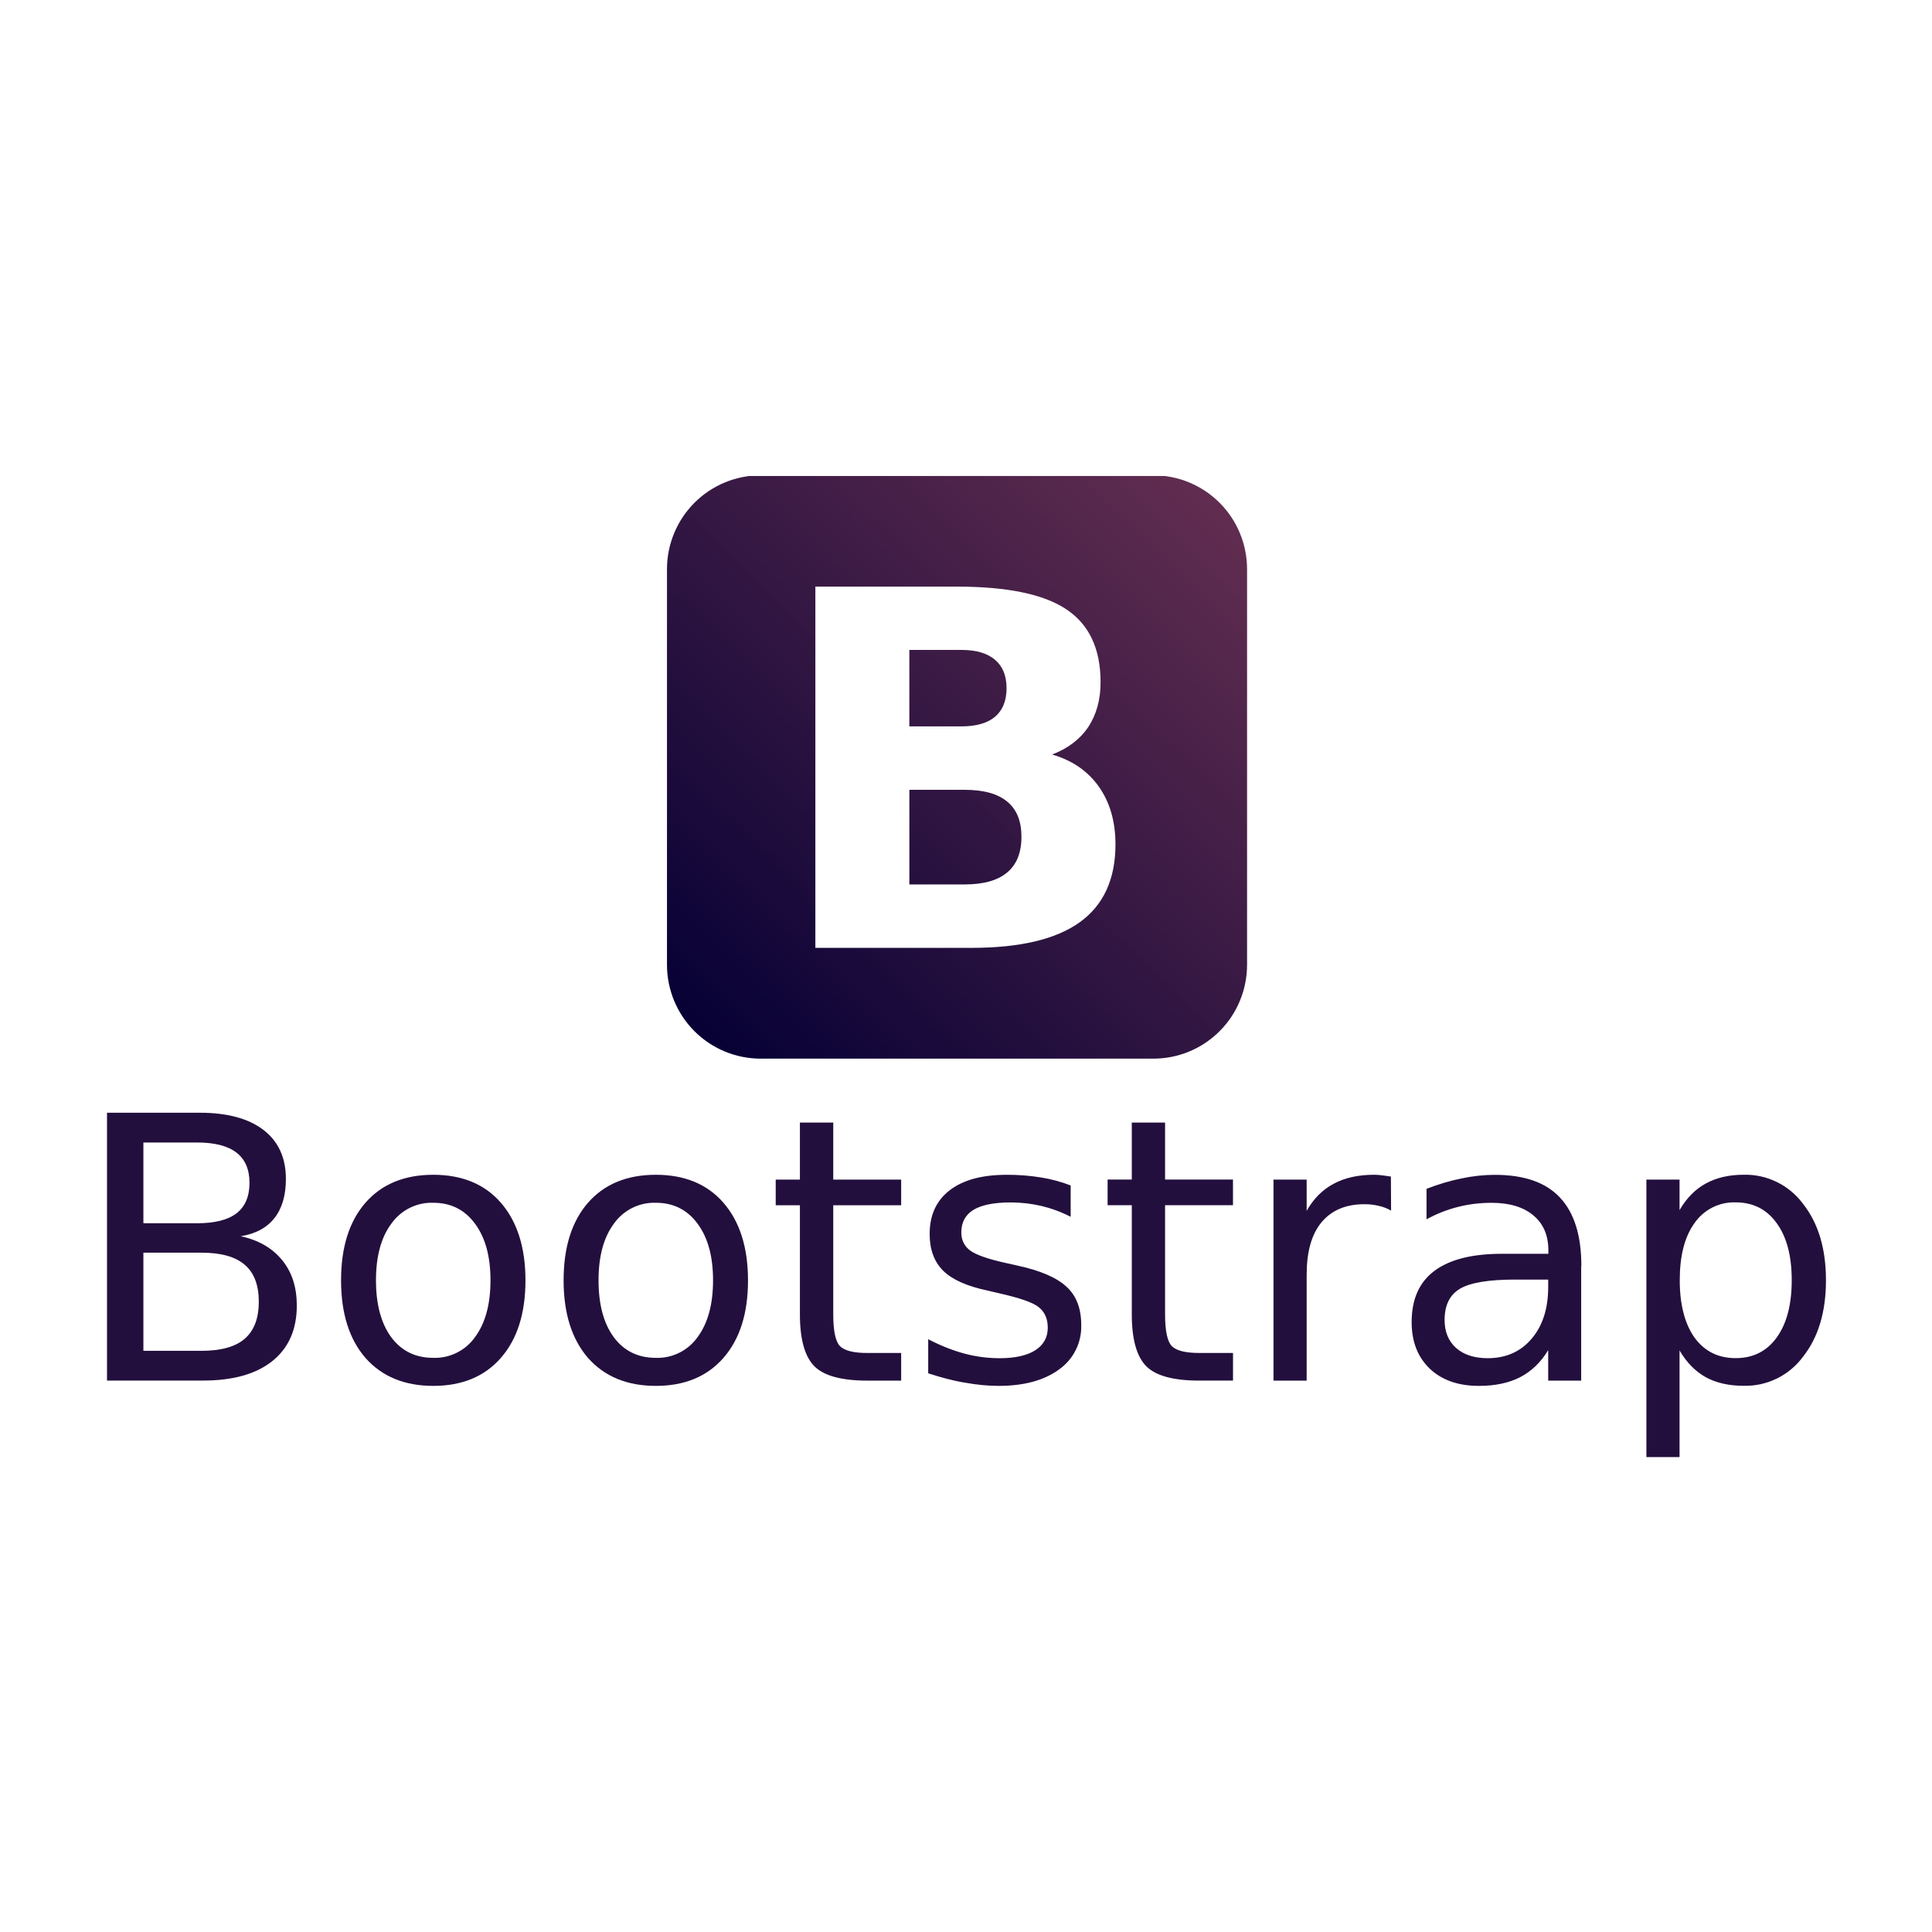 <svg xmlns="http://www.w3.org/2000/svg" xmlns:xlink="http://www.w3.org/1999/xlink" width="500" zoomAndPan="magnify" viewBox="0 0 375 375" height="500" preserveAspectRatio="xMidYMid meet" version="1.2"><defs><clipPath id="c7d373d170"><path d="M 129 92.387 L 243 92.387 L 243 206 L 129 206 Z M 129 92.387 "/></clipPath><clipPath id="b0ed4db41a"><path d="M 147.648 92.258 L 223.867 92.258 C 224.461 92.258 225.055 92.285 225.648 92.344 C 226.242 92.402 226.828 92.492 227.414 92.609 C 228 92.723 228.574 92.867 229.145 93.043 C 229.715 93.215 230.277 93.414 230.824 93.645 C 231.375 93.871 231.914 94.129 232.441 94.41 C 232.965 94.691 233.477 94.996 233.969 95.328 C 234.465 95.66 234.945 96.016 235.402 96.391 C 235.863 96.77 236.305 97.172 236.727 97.594 C 237.148 98.016 237.547 98.457 237.926 98.918 C 238.305 99.379 238.656 99.855 238.988 100.352 C 239.32 100.848 239.625 101.359 239.906 101.887 C 240.188 102.414 240.441 102.949 240.668 103.504 C 240.898 104.055 241.098 104.613 241.27 105.184 C 241.445 105.758 241.59 106.332 241.703 106.918 C 241.82 107.504 241.906 108.094 241.965 108.688 C 242.023 109.281 242.055 109.875 242.055 110.473 L 242.055 187.27 C 242.055 187.867 242.023 188.461 241.965 189.055 C 241.906 189.648 241.82 190.238 241.703 190.824 C 241.59 191.406 241.445 191.984 241.27 192.555 C 241.098 193.129 240.898 193.688 240.668 194.238 C 240.441 194.789 240.188 195.328 239.906 195.855 C 239.625 196.383 239.32 196.895 238.988 197.391 C 238.656 197.887 238.305 198.363 237.926 198.824 C 237.547 199.285 237.148 199.727 236.727 200.148 C 236.305 200.57 235.863 200.973 235.402 201.348 C 234.945 201.727 234.465 202.082 233.969 202.414 C 233.477 202.746 232.965 203.051 232.441 203.332 C 231.914 203.613 231.375 203.867 230.828 204.098 C 230.277 204.324 229.715 204.527 229.145 204.699 C 228.574 204.871 228 205.016 227.414 205.133 C 226.828 205.25 226.242 205.336 225.648 205.395 C 225.055 205.453 224.461 205.484 223.867 205.484 L 147.648 205.484 C 147.055 205.484 146.461 205.453 145.867 205.395 C 145.273 205.336 144.684 205.25 144.102 205.133 C 143.516 205.016 142.938 204.871 142.371 204.699 C 141.801 204.527 141.238 204.324 140.688 204.098 C 140.137 203.871 139.602 203.613 139.074 203.332 C 138.551 203.051 138.039 202.746 137.543 202.414 C 137.051 202.082 136.57 201.727 136.109 201.348 C 135.648 200.973 135.211 200.57 134.789 200.148 C 134.367 199.727 133.969 199.285 133.59 198.824 C 133.211 198.363 132.855 197.887 132.527 197.391 C 132.195 196.895 131.891 196.383 131.609 195.855 C 131.328 195.328 131.074 194.789 130.844 194.238 C 130.617 193.688 130.418 193.129 130.246 192.555 C 130.07 191.984 129.926 191.406 129.809 190.824 C 129.695 190.238 129.605 189.648 129.547 189.055 C 129.492 188.461 129.461 187.867 129.461 187.27 L 129.461 110.473 C 129.461 109.875 129.492 109.281 129.547 108.688 C 129.605 108.094 129.695 107.504 129.809 106.918 C 129.926 106.332 130.07 105.758 130.246 105.184 C 130.418 104.613 130.617 104.055 130.844 103.504 C 131.074 102.949 131.328 102.414 131.609 101.887 C 131.891 101.359 132.195 100.848 132.527 100.352 C 132.855 99.855 133.211 99.379 133.59 98.918 C 133.969 98.457 134.367 98.016 134.789 97.594 C 135.211 97.172 135.648 96.77 136.109 96.391 C 136.57 96.016 137.051 95.66 137.543 95.328 C 138.039 94.996 138.551 94.691 139.074 94.41 C 139.602 94.129 140.137 93.871 140.688 93.645 C 141.238 93.414 141.801 93.215 142.371 93.043 C 142.938 92.867 143.516 92.723 144.102 92.609 C 144.684 92.492 145.273 92.402 145.867 92.344 C 146.461 92.285 147.055 92.258 147.648 92.258 Z M 147.648 92.258 "/></clipPath><linearGradient x1="255.659" gradientTransform="matrix(0.879,0,0,0.881,-95.021,-282.371)" y1="554.292" x2="382.753" gradientUnits="userSpaceOnUse" y2="424.978" id="595d8a5f4d"><stop style="stop-color:#070135;stop-opacity:1;" offset="0"/><stop style="stop-color:#070135;stop-opacity:1;" offset="0.062"/><stop style="stop-color:#080235;stop-opacity:1;" offset="0.07"/><stop style="stop-color:#090236;stop-opacity:1;" offset="0.078"/><stop style="stop-color:#0a0236;stop-opacity:1;" offset="0.086"/><stop style="stop-color:#0a0336;stop-opacity:1;" offset="0.094"/><stop style="stop-color:#0b0336;stop-opacity:1;" offset="0.102"/><stop style="stop-color:#0c0437;stop-opacity:1;" offset="0.109"/><stop style="stop-color:#0d0437;stop-opacity:1;" offset="0.117"/><stop style="stop-color:#0e0437;stop-opacity:1;" offset="0.125"/><stop style="stop-color:#0e0537;stop-opacity:1;" offset="0.133"/><stop style="stop-color:#0f0538;stop-opacity:1;" offset="0.141"/><stop style="stop-color:#100538;stop-opacity:1;" offset="0.148"/><stop style="stop-color:#110638;stop-opacity:1;" offset="0.156"/><stop style="stop-color:#120638;stop-opacity:1;" offset="0.164"/><stop style="stop-color:#120738;stop-opacity:1;" offset="0.172"/><stop style="stop-color:#130739;stop-opacity:1;" offset="0.18"/><stop style="stop-color:#140739;stop-opacity:1;" offset="0.188"/><stop style="stop-color:#150839;stop-opacity:1;" offset="0.195"/><stop style="stop-color:#160839;stop-opacity:1;" offset="0.203"/><stop style="stop-color:#16093a;stop-opacity:1;" offset="0.211"/><stop style="stop-color:#17093a;stop-opacity:1;" offset="0.219"/><stop style="stop-color:#18093a;stop-opacity:1;" offset="0.227"/><stop style="stop-color:#190a3a;stop-opacity:1;" offset="0.234"/><stop style="stop-color:#1a0a3b;stop-opacity:1;" offset="0.242"/><stop style="stop-color:#1a0a3b;stop-opacity:1;" offset="0.25"/><stop style="stop-color:#1b0b3b;stop-opacity:1;" offset="0.258"/><stop style="stop-color:#1c0b3b;stop-opacity:1;" offset="0.266"/><stop style="stop-color:#1d0c3c;stop-opacity:1;" offset="0.273"/><stop style="stop-color:#1d0c3c;stop-opacity:1;" offset="0.281"/><stop style="stop-color:#1e0c3c;stop-opacity:1;" offset="0.289"/><stop style="stop-color:#1f0d3c;stop-opacity:1;" offset="0.297"/><stop style="stop-color:#200d3d;stop-opacity:1;" offset="0.305"/><stop style="stop-color:#210e3d;stop-opacity:1;" offset="0.312"/><stop style="stop-color:#210e3d;stop-opacity:1;" offset="0.32"/><stop style="stop-color:#220e3d;stop-opacity:1;" offset="0.328"/><stop style="stop-color:#230f3d;stop-opacity:1;" offset="0.336"/><stop style="stop-color:#240f3e;stop-opacity:1;" offset="0.344"/><stop style="stop-color:#250f3e;stop-opacity:1;" offset="0.352"/><stop style="stop-color:#25103e;stop-opacity:1;" offset="0.359"/><stop style="stop-color:#26103e;stop-opacity:1;" offset="0.367"/><stop style="stop-color:#27113f;stop-opacity:1;" offset="0.375"/><stop style="stop-color:#28113f;stop-opacity:1;" offset="0.383"/><stop style="stop-color:#29113f;stop-opacity:1;" offset="0.391"/><stop style="stop-color:#29123f;stop-opacity:1;" offset="0.398"/><stop style="stop-color:#2a1240;stop-opacity:1;" offset="0.406"/><stop style="stop-color:#2b1340;stop-opacity:1;" offset="0.414"/><stop style="stop-color:#2c1340;stop-opacity:1;" offset="0.422"/><stop style="stop-color:#2d1340;stop-opacity:1;" offset="0.43"/><stop style="stop-color:#2d1441;stop-opacity:1;" offset="0.438"/><stop style="stop-color:#2e1441;stop-opacity:1;" offset="0.445"/><stop style="stop-color:#2f1541;stop-opacity:1;" offset="0.453"/><stop style="stop-color:#301541;stop-opacity:1;" offset="0.461"/><stop style="stop-color:#301542;stop-opacity:1;" offset="0.469"/><stop style="stop-color:#311642;stop-opacity:1;" offset="0.477"/><stop style="stop-color:#321642;stop-opacity:1;" offset="0.484"/><stop style="stop-color:#331642;stop-opacity:1;" offset="0.492"/><stop style="stop-color:#341742;stop-opacity:1;" offset="0.495"/><stop style="stop-color:#341743;stop-opacity:1;" offset="0.5"/><stop style="stop-color:#341743;stop-opacity:1;" offset="0.505"/><stop style="stop-color:#351743;stop-opacity:1;" offset="0.508"/><stop style="stop-color:#351843;stop-opacity:1;" offset="0.516"/><stop style="stop-color:#361843;stop-opacity:1;" offset="0.523"/><stop style="stop-color:#371843;stop-opacity:1;" offset="0.531"/><stop style="stop-color:#381944;stop-opacity:1;" offset="0.539"/><stop style="stop-color:#381944;stop-opacity:1;" offset="0.547"/><stop style="stop-color:#391a44;stop-opacity:1;" offset="0.555"/><stop style="stop-color:#3a1a44;stop-opacity:1;" offset="0.562"/><stop style="stop-color:#3b1a45;stop-opacity:1;" offset="0.57"/><stop style="stop-color:#3c1b45;stop-opacity:1;" offset="0.578"/><stop style="stop-color:#3c1b45;stop-opacity:1;" offset="0.586"/><stop style="stop-color:#3d1b45;stop-opacity:1;" offset="0.594"/><stop style="stop-color:#3e1c46;stop-opacity:1;" offset="0.602"/><stop style="stop-color:#3f1c46;stop-opacity:1;" offset="0.609"/><stop style="stop-color:#401d46;stop-opacity:1;" offset="0.617"/><stop style="stop-color:#401d46;stop-opacity:1;" offset="0.625"/><stop style="stop-color:#411d47;stop-opacity:1;" offset="0.633"/><stop style="stop-color:#421e47;stop-opacity:1;" offset="0.641"/><stop style="stop-color:#431e47;stop-opacity:1;" offset="0.648"/><stop style="stop-color:#441f47;stop-opacity:1;" offset="0.656"/><stop style="stop-color:#441f47;stop-opacity:1;" offset="0.664"/><stop style="stop-color:#451f48;stop-opacity:1;" offset="0.672"/><stop style="stop-color:#462048;stop-opacity:1;" offset="0.68"/><stop style="stop-color:#472048;stop-opacity:1;" offset="0.688"/><stop style="stop-color:#472048;stop-opacity:1;" offset="0.695"/><stop style="stop-color:#482149;stop-opacity:1;" offset="0.703"/><stop style="stop-color:#492149;stop-opacity:1;" offset="0.711"/><stop style="stop-color:#4a2249;stop-opacity:1;" offset="0.719"/><stop style="stop-color:#4b2249;stop-opacity:1;" offset="0.727"/><stop style="stop-color:#4b224a;stop-opacity:1;" offset="0.734"/><stop style="stop-color:#4c234a;stop-opacity:1;" offset="0.742"/><stop style="stop-color:#4d234a;stop-opacity:1;" offset="0.75"/><stop style="stop-color:#4e244a;stop-opacity:1;" offset="0.758"/><stop style="stop-color:#4f244b;stop-opacity:1;" offset="0.766"/><stop style="stop-color:#4f244b;stop-opacity:1;" offset="0.773"/><stop style="stop-color:#50254b;stop-opacity:1;" offset="0.781"/><stop style="stop-color:#51254b;stop-opacity:1;" offset="0.789"/><stop style="stop-color:#52264c;stop-opacity:1;" offset="0.797"/><stop style="stop-color:#53264c;stop-opacity:1;" offset="0.805"/><stop style="stop-color:#53264c;stop-opacity:1;" offset="0.812"/><stop style="stop-color:#54274c;stop-opacity:1;" offset="0.82"/><stop style="stop-color:#55274c;stop-opacity:1;" offset="0.828"/><stop style="stop-color:#56274d;stop-opacity:1;" offset="0.836"/><stop style="stop-color:#57284d;stop-opacity:1;" offset="0.844"/><stop style="stop-color:#57284d;stop-opacity:1;" offset="0.852"/><stop style="stop-color:#58294d;stop-opacity:1;" offset="0.859"/><stop style="stop-color:#59294e;stop-opacity:1;" offset="0.867"/><stop style="stop-color:#5a294e;stop-opacity:1;" offset="0.875"/><stop style="stop-color:#5a2a4e;stop-opacity:1;" offset="0.883"/><stop style="stop-color:#5b2a4e;stop-opacity:1;" offset="0.891"/><stop style="stop-color:#5c2b4f;stop-opacity:1;" offset="0.898"/><stop style="stop-color:#5d2b4f;stop-opacity:1;" offset="0.906"/><stop style="stop-color:#5e2b4f;stop-opacity:1;" offset="0.914"/><stop style="stop-color:#5e2c4f;stop-opacity:1;" offset="0.922"/><stop style="stop-color:#5f2c50;stop-opacity:1;" offset="0.93"/><stop style="stop-color:#602c50;stop-opacity:1;" offset="0.938"/><stop style="stop-color:#612d50;stop-opacity:1;" offset="1"/></linearGradient><clipPath id="e750b65c49"><path d="M 150 217 L 355 217 L 355 282.887 L 150 282.887 Z M 150 217 "/></clipPath></defs><g id="cf07f68e08"><rect x="0" width="375" y="0" height="375" style="fill:#ffffff;fill-opacity:1;stroke:none;"/><rect x="0" width="375" y="0" height="375" style="fill:#ffffff;fill-opacity:1;stroke:none;"/><g clip-rule="nonzero" clip-path="url(#c7d373d170)"><g clip-rule="nonzero" clip-path="url(#b0ed4db41a)"><path style=" stroke:none;fill-rule:nonzero;fill:url(#595d8a5f4d);" d="M 129.461 92.387 L 129.461 205.484 L 242.055 205.484 L 242.055 92.387 Z M 129.461 92.387 "/></g></g><path style=" stroke:none;fill-rule:nonzero;fill:#ffffff;fill-opacity:1;" d="M 186.602 140.992 C 189.477 140.992 191.656 140.375 193.145 139.113 C 194.629 137.852 195.371 136.012 195.371 133.57 C 195.371 131.16 194.629 129.328 193.145 128.074 C 191.648 126.789 189.477 126.148 186.602 126.148 L 176.504 126.148 L 176.504 140.992 L 186.602 140.992 M 187.219 171.668 C 190.883 171.668 193.633 170.902 195.465 169.367 C 197.328 167.832 198.262 165.516 198.262 162.414 C 198.262 159.375 197.344 157.105 195.512 155.605 C 193.68 154.07 190.914 153.301 187.219 153.301 L 176.508 153.301 L 176.508 171.672 L 187.219 171.672 M 204.188 146.445 C 208.105 147.57 211.137 149.656 213.285 152.691 C 215.434 155.73 216.508 159.457 216.512 163.871 C 216.512 170.637 214.203 175.68 209.59 179 C 204.977 182.32 197.965 183.98 188.547 183.98 L 158.262 183.98 L 158.262 113.859 L 185.656 113.859 C 195.484 113.859 202.594 115.328 206.984 118.273 C 211.406 121.219 213.621 125.93 213.621 132.414 C 213.621 135.828 212.812 138.738 211.203 141.152 C 209.594 143.531 207.246 145.293 204.188 146.461 "/><path style=" stroke:none;fill-rule:nonzero;fill:#230f3d;fill-opacity:1;" d="M 27.832 243.145 L 27.832 262.195 L 39.105 262.195 C 42.879 262.195 45.68 261.418 47.488 259.863 C 49.32 258.281 50.234 255.879 50.234 252.656 C 50.234 249.445 49.316 247.012 47.488 245.477 C 45.68 243.922 42.887 243.145 39.105 243.145 L 27.832 243.145 M 27.832 221.754 L 27.832 237.434 L 38.234 237.434 C 41.668 237.434 44.219 236.793 45.887 235.52 C 47.578 234.215 48.426 232.242 48.426 229.598 C 48.426 226.969 47.578 225.008 45.887 223.711 C 44.195 222.41 41.664 221.758 38.234 221.758 L 27.832 221.758 M 20.805 215.98 L 38.758 215.98 C 44.117 215.98 48.246 217.098 51.145 219.324 C 54.043 221.555 55.492 224.727 55.492 228.836 C 55.492 232.02 54.75 234.551 53.266 236.434 C 51.777 238.32 49.594 239.488 46.723 239.953 C 50.18 240.695 52.859 242.254 54.762 244.59 C 56.684 246.938 57.609 249.871 57.609 253.402 C 57.609 258.047 56.031 261.637 52.879 264.168 C 49.727 266.699 45.238 267.965 39.414 267.965 L 20.77 267.965 L 20.77 215.961 "/><path style=" stroke:none;fill-rule:nonzero;fill:#230f3d;fill-opacity:1;" d="M 84.109 233.457 C 83.316 233.43 82.531 233.5 81.758 233.668 C 80.984 233.836 80.242 234.098 79.531 234.449 C 78.82 234.801 78.164 235.238 77.562 235.754 C 76.957 236.27 76.426 236.852 75.969 237.496 C 73.973 240.172 72.977 243.836 72.977 248.508 C 72.977 253.176 73.965 256.855 75.934 259.551 C 77.93 262.227 80.652 263.559 84.109 263.559 C 84.898 263.582 85.68 263.512 86.449 263.344 C 87.223 263.172 87.961 262.914 88.668 262.559 C 89.375 262.207 90.031 261.773 90.629 261.258 C 91.23 260.742 91.758 260.164 92.211 259.516 C 94.207 256.824 95.203 253.152 95.203 248.508 C 95.203 243.883 94.207 240.23 92.211 237.535 C 90.219 234.816 87.52 233.457 84.109 233.457 M 84.109 228.023 C 89.672 228.023 94.082 229.836 97.223 233.457 C 100.367 237.078 101.992 242.098 101.992 248.512 C 101.992 254.926 100.402 259.914 97.223 263.566 C 94.047 267.191 89.672 269 84.109 269 C 78.516 269 74.133 267.188 70.93 263.566 C 67.777 259.918 66.199 254.902 66.199 248.512 C 66.199 242.102 67.777 237.086 70.93 233.457 C 74.105 229.832 78.488 228.023 84.109 228.023 "/><path style=" stroke:none;fill-rule:nonzero;fill:#230f3d;fill-opacity:1;" d="M 127.309 233.457 C 126.516 233.43 125.73 233.5 124.957 233.668 C 124.18 233.836 123.438 234.098 122.727 234.449 C 122.02 234.801 121.363 235.238 120.758 235.754 C 120.156 236.27 119.625 236.852 119.168 237.496 C 117.172 240.172 116.176 243.836 116.176 248.508 C 116.176 253.176 117.16 256.855 119.133 259.551 C 121.125 262.227 123.852 263.559 127.309 263.559 C 128.098 263.582 128.879 263.512 129.648 263.344 C 130.422 263.172 131.16 262.914 131.867 262.559 C 132.574 262.207 133.227 261.773 133.828 261.258 C 134.426 260.742 134.953 260.164 135.41 259.516 C 137.406 256.824 138.402 253.152 138.402 248.508 C 138.402 243.883 137.406 240.23 135.41 237.535 C 133.414 234.816 130.715 233.457 127.309 233.457 M 127.309 228.023 C 132.871 228.023 137.281 229.836 140.422 233.457 C 143.566 237.078 145.188 242.098 145.188 248.512 C 145.188 254.926 143.602 259.914 140.422 263.566 C 137.246 267.191 132.871 269 127.309 269 C 121.715 269 117.332 267.188 114.125 263.566 C 110.973 259.918 109.395 254.902 109.395 248.512 C 109.395 242.102 110.973 237.086 114.125 233.457 C 117.305 229.832 121.688 228.023 127.309 228.023 "/><g clip-rule="nonzero" clip-path="url(#e750b65c49)"><path style=" stroke:none;fill-rule:nonzero;fill:#230f3d;fill-opacity:1;" d="M 161.734 217.879 L 161.734 228.957 L 174.914 228.957 L 174.914 233.938 L 161.734 233.938 L 161.734 255.121 C 161.734 258.305 162.164 260.348 163.016 261.258 C 163.898 262.164 165.672 262.613 168.34 262.613 L 174.914 262.613 L 174.914 267.977 L 168.336 267.977 C 163.395 267.977 159.984 267.062 158.113 265.23 C 156.234 263.375 155.262 260.004 155.262 255.129 L 155.262 233.938 L 150.566 233.938 L 150.566 228.957 L 155.262 228.957 L 155.262 217.887 L 161.699 217.887 M 207.816 230.113 L 207.816 236.18 C 206.02 235.254 204.141 234.559 202.18 234.086 C 200.23 233.625 198.215 233.391 196.125 233.391 C 192.945 233.391 190.555 233.879 188.957 234.82 C 187.379 235.793 186.59 237.258 186.59 239.207 C 186.59 240.695 187.16 241.863 188.301 242.723 C 189.441 243.559 191.723 244.367 195.156 245.129 L 197.348 245.617 C 201.891 246.59 205.109 247.973 207.016 249.762 C 208.941 251.527 209.867 254 209.867 257.184 C 209.891 258.02 209.816 258.848 209.637 259.668 C 209.457 260.488 209.184 261.273 208.809 262.023 C 208.438 262.773 207.977 263.469 207.434 264.105 C 206.887 264.742 206.273 265.301 205.594 265.789 C 202.742 267.898 198.809 269 193.836 269 C 191.75 269 189.57 268.785 187.297 268.371 C 185.047 268.016 182.668 267.371 180.164 266.559 L 180.164 259.941 C 182.531 261.172 184.859 262.098 187.156 262.723 C 189.391 263.32 191.664 263.621 193.977 263.629 C 196.988 263.629 199.309 263.121 200.934 262.094 C 202.559 261.051 203.371 259.586 203.371 257.707 C 203.371 255.965 202.777 254.629 201.594 253.703 C 200.434 252.773 197.871 251.918 193.91 251.02 L 191.684 250.496 C 187.719 249.664 184.852 248.387 183.09 246.668 C 181.328 244.926 180.445 242.543 180.445 239.523 C 180.445 235.852 181.746 233.02 184.344 231.023 C 186.941 229.027 190.629 228.027 195.406 228.027 C 197.645 228.016 199.871 228.188 202.082 228.547 C 204.062 228.867 205.988 229.387 207.859 230.113 M 226.141 217.879 L 226.141 228.953 L 239.32 228.953 L 239.32 233.934 L 226.141 233.934 L 226.141 255.117 C 226.141 258.301 226.57 260.344 227.426 261.254 C 228.305 262.16 230.078 262.609 232.746 262.609 L 239.328 262.609 L 239.328 267.973 L 232.754 267.973 C 227.812 267.973 224.402 267.059 222.531 265.227 C 220.652 263.371 219.68 260 219.68 255.125 L 219.68 233.934 L 214.984 233.934 L 214.984 228.953 L 219.68 228.953 L 219.68 217.887 L 226.148 217.887 M 269.965 234.957 C 269.223 234.531 268.434 234.23 267.598 234.051 C 266.684 233.832 265.758 233.727 264.82 233.738 C 261.199 233.738 258.418 234.922 256.469 237.293 C 254.547 239.637 253.621 243.016 253.621 247.43 L 253.621 267.984 L 247.184 267.984 L 247.184 228.957 L 253.621 228.957 L 253.621 235.023 C 254.969 232.652 256.719 230.898 258.875 229.762 C 261.031 228.598 263.648 228.02 266.738 228.02 C 267.227 228.023 267.711 228.059 268.195 228.121 L 269.973 228.367 L 270.008 234.949 M 294.137 248.363 C 288.965 248.363 285.379 248.957 283.387 250.141 C 281.391 251.324 280.395 253.344 280.395 256.207 C 280.395 258.48 281.133 260.293 282.621 261.641 C 284.125 262.957 286.168 263.625 288.746 263.625 C 292.297 263.625 295.137 262.371 297.27 259.863 C 299.426 257.363 300.504 253.977 300.504 249.797 L 300.504 248.367 L 294.141 248.367 M 306.906 245.723 L 306.906 267.98 L 300.504 267.98 L 300.504 262.059 C 299.082 264.43 297.23 266.184 295.047 267.32 C 292.863 268.434 290.199 269 287.043 269 C 283.055 269 279.879 267.887 277.512 265.656 C 275.168 263.402 274 260.395 274 256.629 C 274 252.242 275.426 248.93 278.383 246.703 C 281.336 244.473 285.707 243.359 291.562 243.359 L 300.539 243.359 L 300.539 242.73 C 300.539 239.781 299.566 237.504 297.617 235.902 C 295.691 234.277 292.98 233.465 289.477 233.465 C 287.25 233.465 285.082 233.73 282.973 234.266 C 280.84 234.809 278.812 235.609 276.887 236.672 L 276.887 230.75 C 279.23 229.844 281.5 229.168 283.703 228.73 C 285.824 228.273 287.969 228.043 290.141 228.035 C 295.773 228.035 299.984 229.461 302.77 232.422 C 305.551 235.383 306.941 239.785 306.941 245.727 M 326 262.125 L 326 282.816 L 319.562 282.816 L 319.562 228.961 L 326 228.961 L 326 234.883 C 327.348 232.562 329.039 230.84 331.078 229.727 C 333.145 228.586 335.602 228.016 338.453 228.016 C 339.566 227.988 340.672 228.098 341.762 228.336 C 342.848 228.574 343.895 228.941 344.895 229.434 C 345.898 229.922 346.828 230.527 347.684 231.242 C 348.543 231.957 349.301 232.762 349.965 233.66 C 352.934 237.422 354.418 242.363 354.418 248.5 C 354.418 254.637 352.934 259.578 349.965 263.34 C 349.301 264.238 348.543 265.043 347.684 265.758 C 346.828 266.473 345.898 267.078 344.895 267.566 C 343.895 268.059 342.848 268.422 341.762 268.664 C 340.672 268.902 339.566 269.008 338.453 268.984 C 335.602 268.984 333.109 268.426 331.078 267.309 C 329.039 266.164 327.348 264.438 326 262.117 M 347.773 248.496 C 347.773 243.781 346.805 240.09 344.855 237.418 C 342.93 234.727 340.273 233.379 336.891 233.379 C 336.105 233.352 335.332 233.422 334.57 233.59 C 333.805 233.762 333.07 234.02 332.375 234.375 C 331.676 234.727 331.031 235.16 330.441 235.676 C 329.852 236.191 329.332 236.773 328.891 237.418 C 326.965 240.094 326.039 243.785 326.039 248.496 C 326.039 253.207 327 256.914 328.891 259.609 C 330.836 262.285 333.504 263.613 336.891 263.613 C 340.273 263.613 342.93 262.281 344.855 259.609 C 346.805 256.914 347.773 253.207 347.773 248.496 "/></g></g></svg>